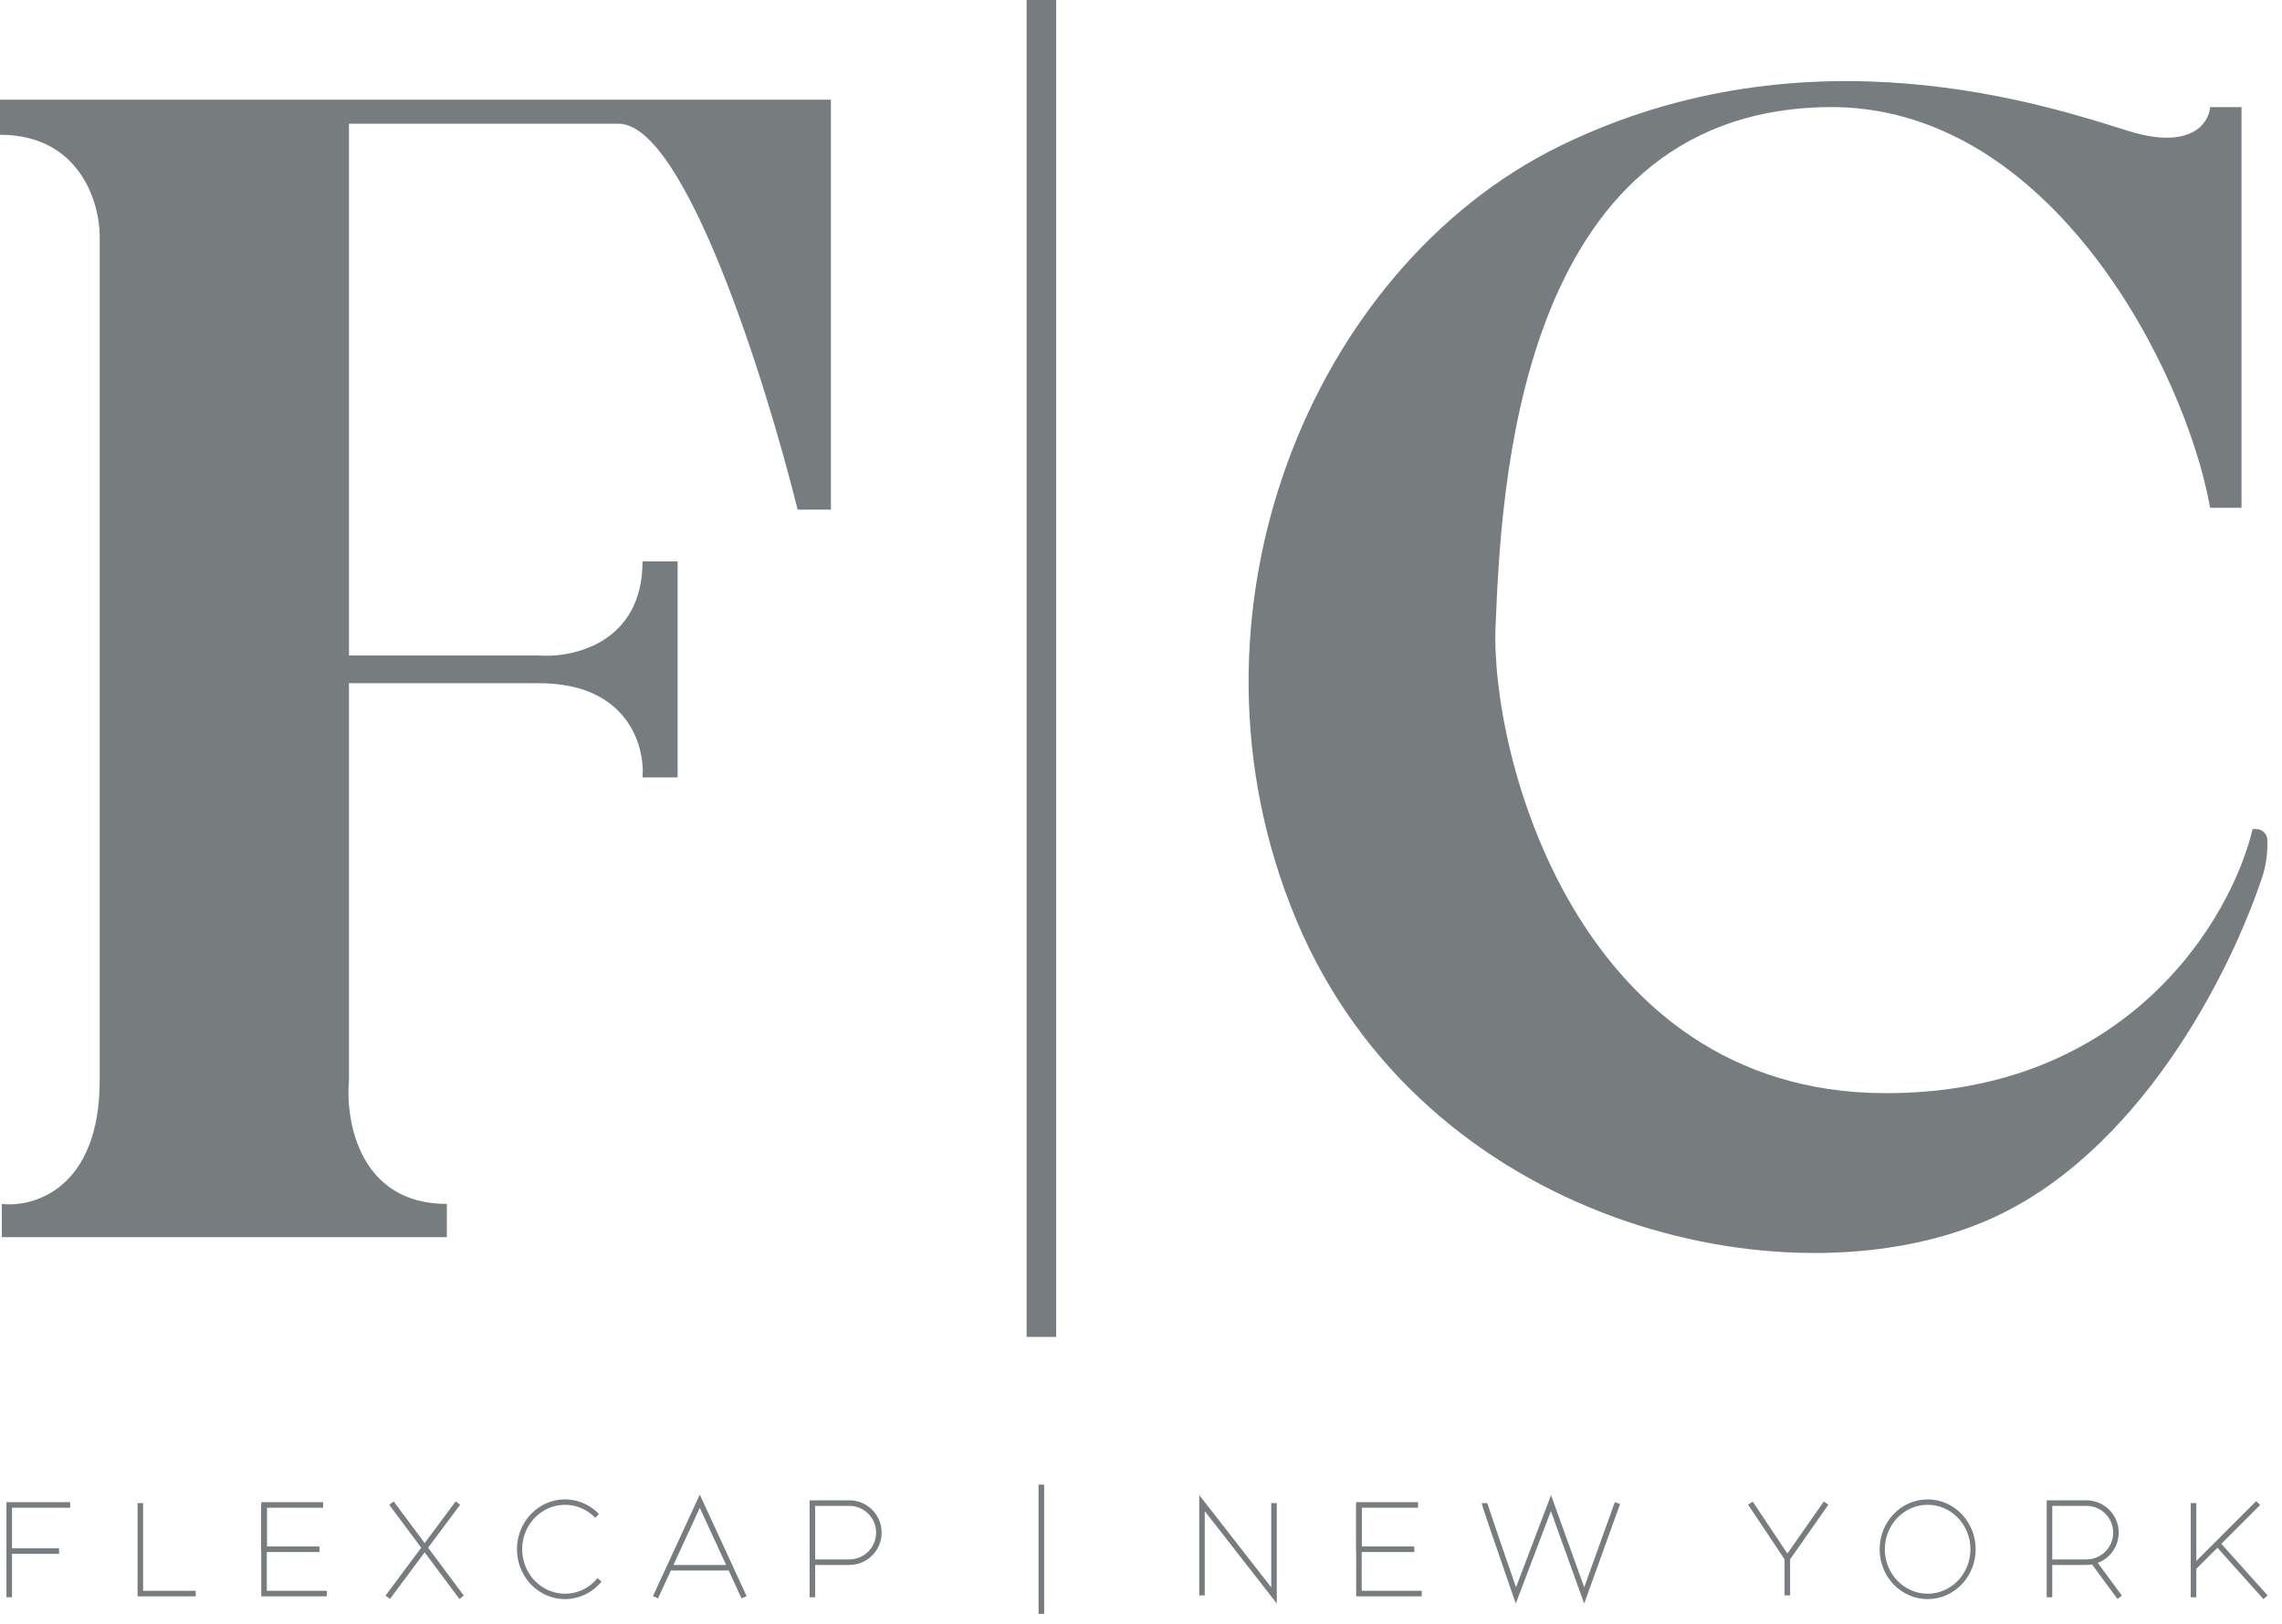 <svg width="156" height="111" viewBox="0 0 156 111" fill="none" xmlns="http://www.w3.org/2000/svg">
<path d="M0.126 82.296V84.568H30.546V82.296C24.588 82.296 23.603 76.659 23.856 73.84V46.702H36.857C42.915 46.702 44.093 50.993 43.925 53.139H46.323V38.371H43.925C43.925 43.925 39.213 44.977 36.857 44.809H23.856V8.457H42.284C46.828 8.457 52.34 26.044 54.528 34.837H56.8V6.816H0V9.214C5.453 9.214 6.816 13.842 6.816 16.156V73.84C6.816 81.211 2.356 82.549 0.126 82.296Z" fill="#777D7F"/>
<path d="M128.746 74.723C145.508 74.824 152.56 62.732 153.99 56.673H154.243C154.661 56.673 155 57.012 155 57.431V57.68C155 58.436 154.9 59.185 154.663 59.902C152.482 66.508 146.22 78.945 135.814 83.432C122.056 89.365 97.317 83.685 88.607 62.858C79.898 42.032 89.617 18.302 106.657 9.971C123.697 1.641 140.232 7.321 145.533 8.962C149.774 10.274 151.003 8.415 151.087 7.321H153.233V34.711H151.087C149.446 25.454 140.232 7.047 124.833 7.321C103.502 7.699 102.618 34.08 102.239 42.789C101.861 51.498 107.793 74.597 128.746 74.723Z" fill="#777D7F"/>
<rect x="70.18" width="2.02" height="91.385" fill="#777D7F"/>
<path d="M0.631 109.182V106.026M4.796 102.871H0.631V106.026M0.631 106.026H4.039" stroke="#777D7F" stroke-width="0.379"/>
<path d="M9.593 102.745V108.929H13.379" stroke="#777D7F" stroke-width="0.379"/>
<path d="M18.05 102.871V108.929H22.341" stroke="#777D7F" stroke-width="0.379"/>
<path d="M92.899 102.871V108.929H97.191" stroke="#777D7F" stroke-width="0.379"/>
<path d="M22.089 102.871H18.05V105.9H21.837" stroke="#777D7F" stroke-width="0.379"/>
<path d="M96.939 102.871H92.899V105.9H96.686" stroke="#777D7F" stroke-width="0.379"/>
<path d="M26.759 102.745L31.555 109.182" stroke="#777D7F" stroke-width="0.379"/>
<path d="M26.507 109.182L31.303 102.744" stroke="#777D7F" stroke-width="0.379"/>
<path d="M40.944 103.49C40.477 103.006 39.881 102.678 39.232 102.551C38.584 102.424 37.913 102.503 37.308 102.778C36.704 103.053 36.193 103.51 35.842 104.091C35.492 104.672 35.318 105.349 35.344 106.034C35.37 106.719 35.594 107.38 35.988 107.931C36.381 108.481 36.925 108.896 37.549 109.12C38.172 109.345 38.847 109.369 39.484 109.189C40.121 109.009 40.691 108.634 41.119 108.113L40.849 107.873C40.467 108.338 39.958 108.672 39.391 108.833C38.822 108.993 38.221 108.971 37.665 108.771C37.109 108.571 36.624 108.201 36.273 107.711C35.923 107.22 35.723 106.63 35.7 106.02C35.676 105.409 35.831 104.805 36.144 104.287C36.456 103.769 36.912 103.361 37.451 103.116C37.99 102.871 38.588 102.801 39.166 102.914C39.745 103.028 40.276 103.319 40.693 103.752L40.944 103.49Z" fill="#777D80"/>
<path d="M135.058 105.9C135.058 107.782 133.588 109.308 131.776 109.308C129.963 109.308 128.494 107.782 128.494 105.9C128.494 104.018 129.963 102.492 131.776 102.492C133.588 102.492 135.058 104.018 135.058 105.9ZM128.85 105.9C128.85 107.578 130.16 108.939 131.776 108.939C133.392 108.939 134.702 107.578 134.702 105.9C134.702 104.222 133.392 102.861 131.776 102.861C130.16 102.861 128.85 104.222 128.85 105.9Z" fill="#777D80"/>
<path d="M44.809 109.182L47.838 102.618L49.935 107.162M50.867 109.182L49.935 107.162M49.935 107.162H45.818" stroke="#777D7F" stroke-width="0.379"/>
<path d="M55.537 109.182V106.784M55.537 106.784V102.745H58.062C59.177 102.745 60.081 103.649 60.081 104.764V104.764C60.081 105.88 59.177 106.784 58.062 106.784H55.537Z" stroke="#777D7F" stroke-width="0.379"/>
<path d="M140.105 109.182V106.784M140.105 106.784V102.745H142.63C143.745 102.745 144.649 103.649 144.649 104.764V104.764C144.649 105.88 143.745 106.784 142.63 106.784H140.105Z" stroke="#777D7F" stroke-width="0.379"/>
<path d="M143.136 106.784L144.903 109.182" stroke="#777D7F" stroke-width="0.379"/>
<path d="M82.17 109.056V102.745L87.093 109.056V102.745" stroke="#777D7F" stroke-width="0.379"/>
<path d="M101.482 102.745C101.482 102.846 102.913 106.994 103.628 109.056L106.026 102.745L108.298 109.056L110.57 102.745" stroke="#777D7F" stroke-width="0.379"/>
<path d="M119.658 102.745L122.183 106.531M122.183 106.531L124.833 102.745M122.183 106.531V109.056" stroke="#777D7F" stroke-width="0.379"/>
<path d="M149.951 109.182V107.162M149.951 102.745V107.162M149.951 107.162L151.592 105.522M154.369 102.745L151.592 105.522M151.592 105.522L154.874 109.182" stroke="#777D7F" stroke-width="0.379"/>
<path d="M71.189 101.482V110.317" stroke="#777D7F" stroke-width="0.379"/>
</svg>
